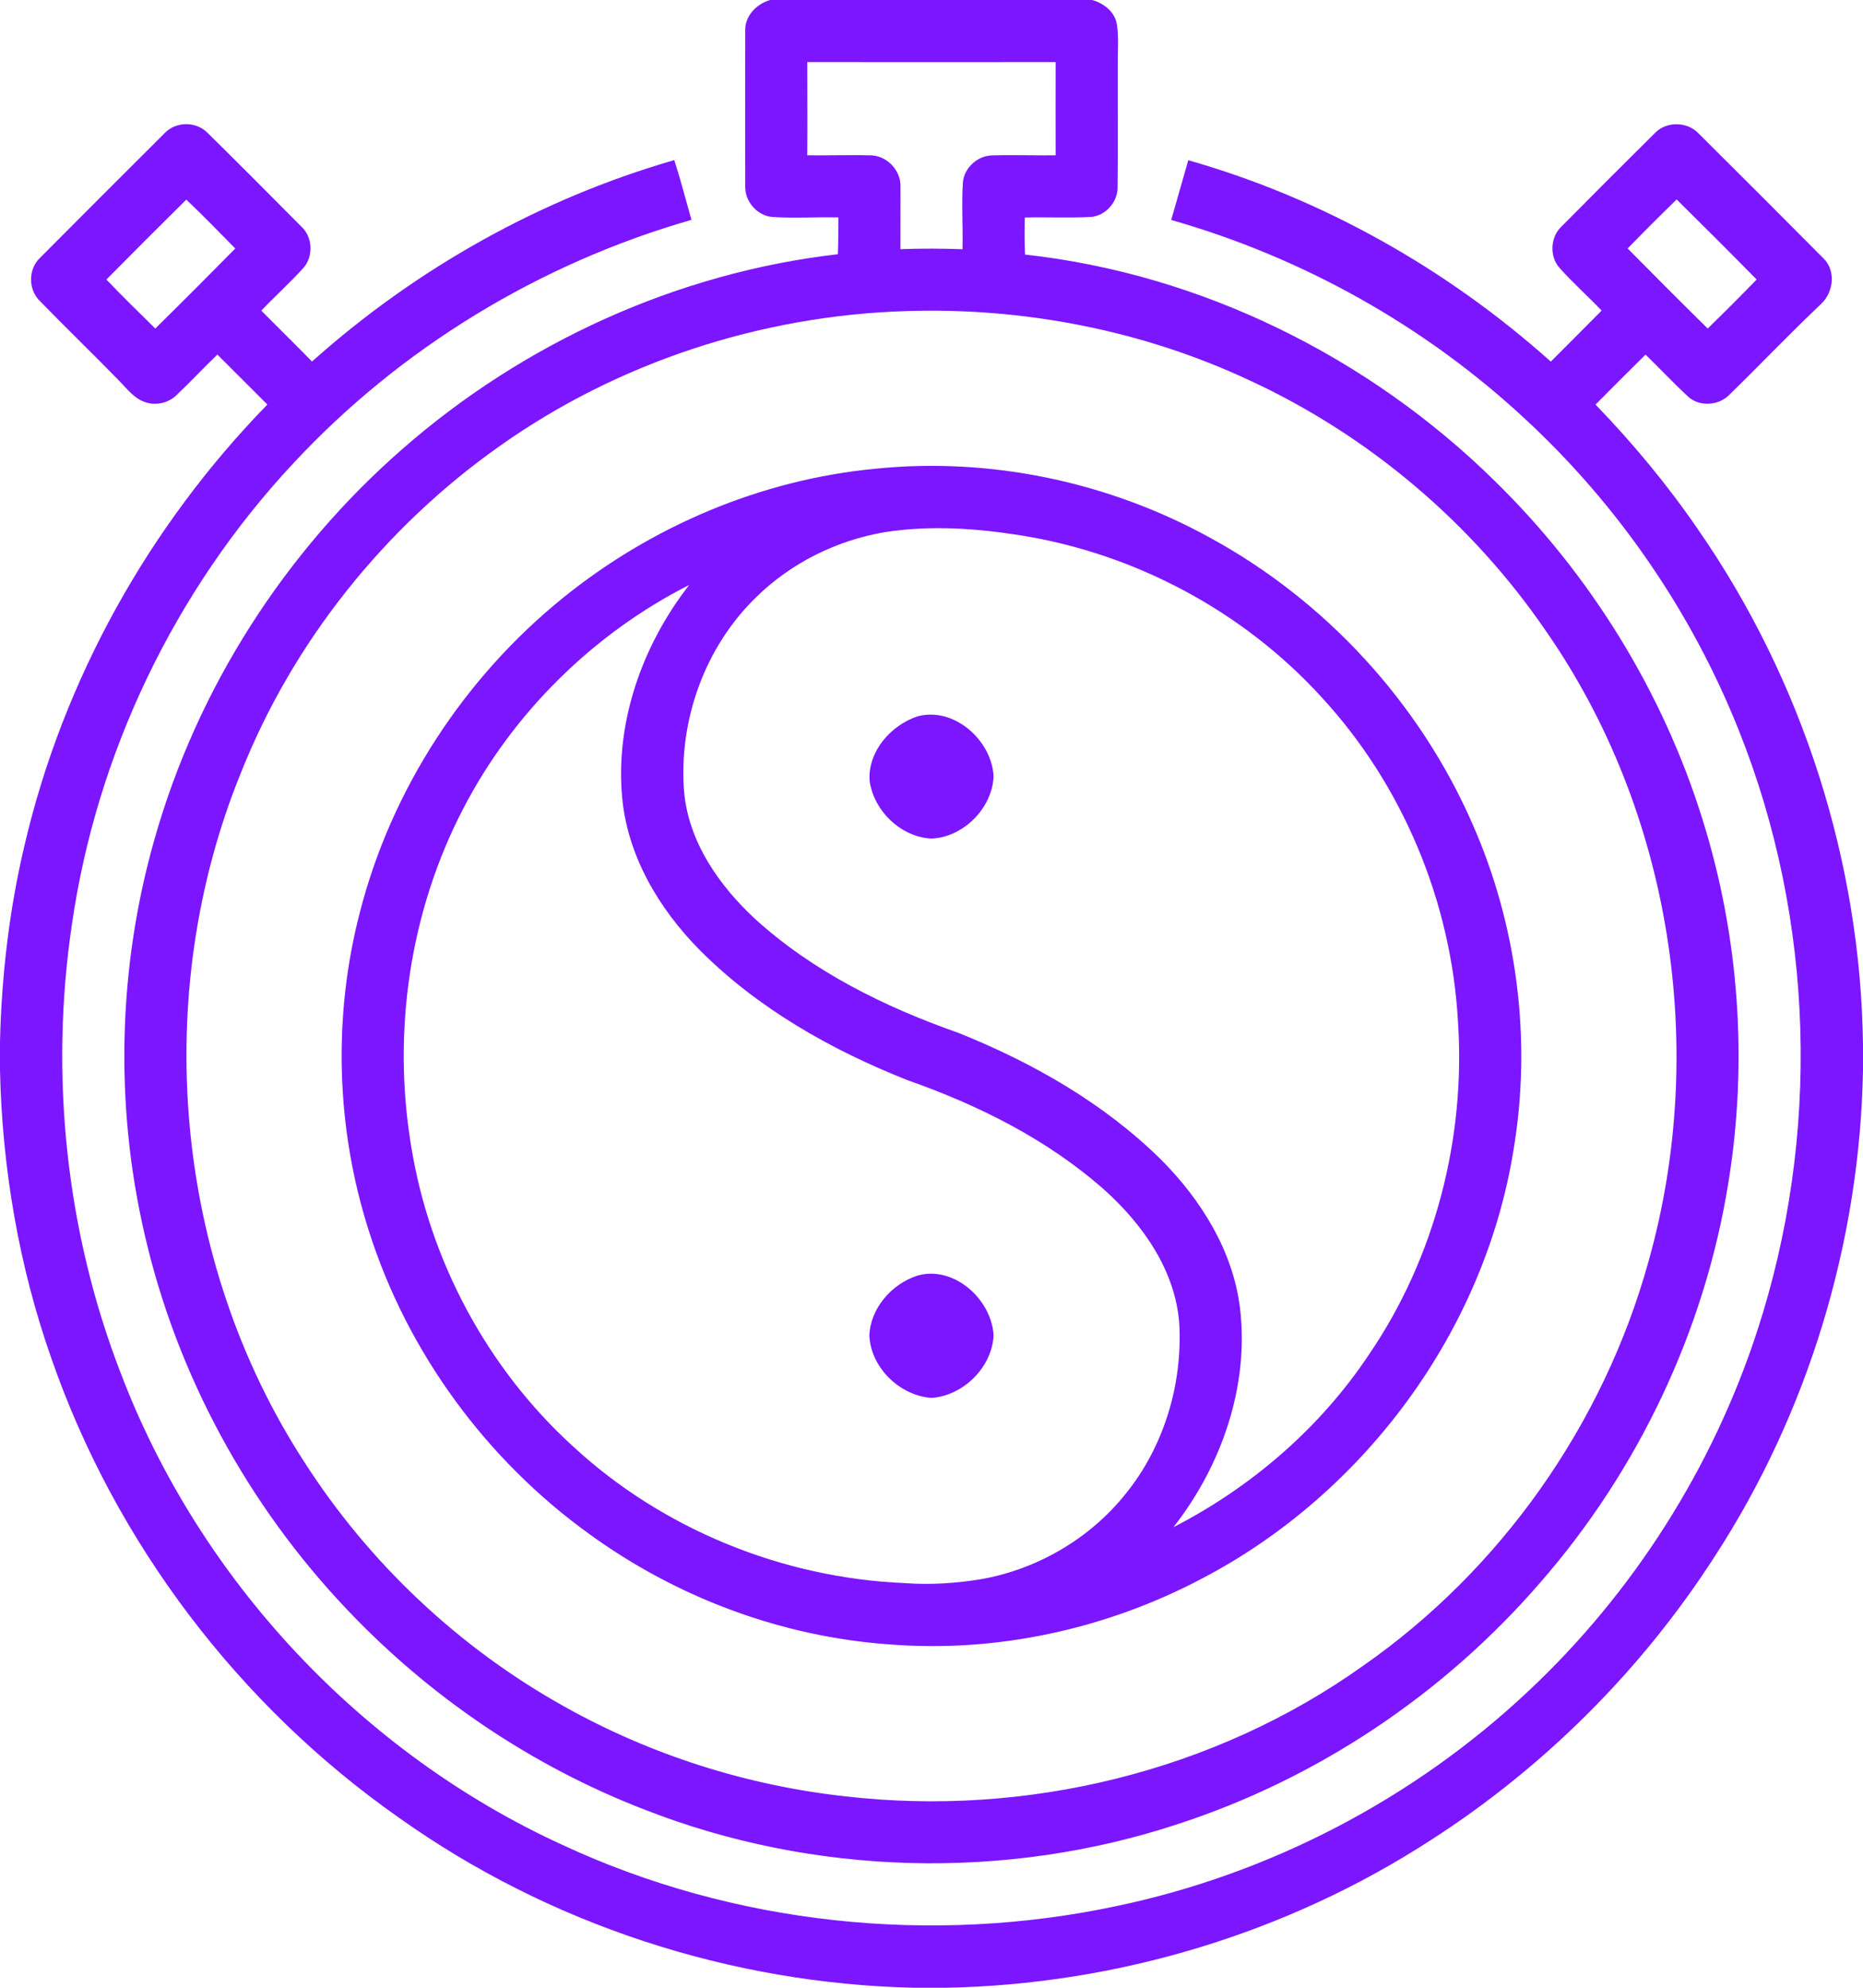 <svg xmlns="http://www.w3.org/2000/svg" viewBox="0 0 480 512"><path fill="#7b16ff" d="M198.45 0h82.93c2.95.81 5.71 2.94 6.35 6.06.56 3.3.25 6.66.27 9.98-.05 10.69.09 21.38-.05 32.06.11 3.85-3.05 7.51-6.91 7.78-5.66.31-11.33 0-17 .15-.09 3.18-.08 6.36.06 9.54 45.38 5 88.5 26.34 120.98 58.27 24.67 24.12 43.37 54.36 53.6 87.33 9.41 30.05 11.69 62.29 6.65 93.36-6.08 38.06-23.23 74.21-48.58 103.21-24.7 28.53-57.17 50.32-93.06 62.03-44.51 14.74-94.09 13.42-137.74-3.7-28.92-11.17-55.22-28.98-76.53-51.48-25.51-26.82-43.85-60.47-52.14-96.57-7.78-33.49-6.89-68.96 2.57-102.01 10.97-38.7 33.55-73.92 63.83-100.36 31.28-27.39 70.83-45.42 112.2-50.17.11-3.16.15-6.32.13-9.48-5.69-.14-11.39.28-17.07-.12-3.85-.34-7-3.95-6.93-7.8-.03-13.37-.04-26.74 0-40.11-.14-3.85 2.89-6.97 6.44-7.97M208 16c-.02 8 .07 16-.01 24 5.33.08 10.65-.14 15.97.01 4.29-.14 8.12 3.68 8.05 7.95L232 64.19c5.33-.21 10.66-.19 15.99.01.14-5.76-.27-11.52.1-17.26.35-3.85 3.98-7 7.83-6.92 5.35-.17 10.71.06 16.07-.02-.03-8-.01-16 0-24-21.33.02-42.66.02-63.99 0m25.07 64.14c-37.11 1.21-73.88 13.21-104.22 34.68-29.69 20.93-53.35 50.45-66.78 84.24-23.31 57.22-17.39 125.62 16.34 177.52 16.7 26.07 39.93 47.91 66.97 62.98 22.29 12.49 47.14 20.39 72.54 23.15 46.48 5.36 94.97-6.37 133.18-33.57 35.65-24.81 62.08-62.42 73.65-104.27 15.35-54.48 5.99-115.69-26.42-162.3-19.04-27.86-45.73-50.43-76.37-64.59-27.64-12.95-58.42-18.88-88.89-17.84zM42.36 34.36c2.93-3.17 8.31-3.15 11.25-.01 8.07 7.95 16.07 15.99 24.05 24.03 2.92 2.7 3.13 7.68.5 10.64-3.45 3.82-7.29 7.26-10.84 10.99 4.35 4.37 8.75 8.7 13.07 13.11 26.77-23.92 58.81-41.93 93.34-51.88 1.64 5.08 2.95 10.26 4.43 15.39-39.06 11.19-75.05 33.03-102.7 62.83-30.41 32.59-50.58 74.56-56.94 118.69-5.75 38.8-1.54 79.14 12.66 115.74 20.29 53.13 61.97 97.62 113.68 121.29 44.28 20.63 95.35 25.93 143.06 15.73 39.42-8.3 76.42-27.64 105.77-55.23 27.05-25.32 47.54-57.56 59.03-92.78 16.38-50.06 14.86-105.87-4.73-154.8-12.08-30.35-31.02-57.94-54.99-80.13-25.78-24-57.37-41.67-91.24-51.31 1.48-5.13 2.94-10.25 4.4-15.39 34.57 9.84 66.63 27.94 93.4 51.87 4.35-4.39 8.76-8.73 13.1-13.14-3.54-3.7-7.39-7.12-10.8-10.94-2.7-2.96-2.45-7.98.46-10.72 7.96-8.03 15.96-16.03 23.99-24 2.95-3.15 8.4-3.09 11.34.05 10.72 10.63 21.39 21.32 32.03 32.03 3.37 3.11 2.8 8.75-.39 11.78-8.08 7.64-15.75 15.71-23.71 23.47-2.75 2.85-7.76 3.19-10.69.45-3.75-3.48-7.25-7.22-10.92-10.78-4.32 4.26-8.6 8.56-12.88 12.87 9.64 10 18.57 20.72 26.42 32.19 26.92 38.82 41.92 85.7 42.49 132.94v6.24c-.81 44.24-14.06 88.19-38.19 125.3-18.76 29.16-43.84 54.22-73 72.98-37.09 24.1-81 37.33-125.21 38.14h-8.11c-47.28-1.05-94.14-16.35-132.69-43.79-41.19-28.86-73.09-70.84-89.59-118.38C4.85 326.03.56 300.88 0 275.67v-7.36c.41-16.99 2.38-33.96 6.3-50.5 9.93-42.67 32.03-82.28 62.59-113.61-4.29-4.29-8.58-8.59-12.88-12.87-3.52 3.38-6.85 6.95-10.39 10.31-2.1 2.15-5.42 2.94-8.26 1.93-2.77-.92-4.58-3.35-6.53-5.36-6.75-6.94-13.73-13.65-20.47-20.59-3.13-2.93-3.16-8.31-.01-11.24 10.63-10.7 21.32-21.37 32.01-32.02M27.42 72c4.08 4.32 8.36 8.44 12.59 12.62 6.92-6.81 13.79-13.69 20.61-20.61-4.18-4.23-8.3-8.51-12.62-12.59C41.1 58.24 34.24 65.1 27.42 72m391.94-8c6.83 6.92 13.7 13.8 20.63 20.62 4.26-4.15 8.47-8.35 12.61-12.62-6.82-6.93-13.69-13.79-20.61-20.62-4.27 4.14-8.48 8.36-12.63 12.62zM225.5 120.74c29.59-3.05 60.03 3.36 86.09 17.67 29.96 16.27 54.27 42.73 67.87 74 11.47 26.08 15.22 55.52 10.52 83.63-7.46 46.77-38.45 88.71-80.31 110.57-24.62 13-52.93 19.2-80.72 16.93-27.67-1.98-54.63-12.08-77.06-28.37-26.6-19.14-46.97-46.9-56.87-78.17-8.46-26.42-9.28-55.23-2.28-82.08 8.12-31.65 26.88-60.35 52.26-80.88 22.87-18.53 51.14-30.51 80.5-33.3m2.49 16.33c-12.39 2.1-24.17 7.91-33.15 16.75-13.28 12.85-20.08 31.89-18.57 50.24 1.19 12.83 8.97 23.97 18.17 32.54 14.98 13.65 33.49 22.77 52.48 29.44 19.17 7.68 37.56 18.15 52.32 32.75 10.28 10.33 18.44 23.46 20.25 38.15 2.39 20.17-4.77 40.62-17.16 56.44 20.16-10.37 37.87-25.64 50.44-44.56 17-24.95 24.9-55.75 22.87-85.81-1.74-30.74-14.24-60.82-35.16-83.45-20.16-22.12-48.01-36.97-77.54-41.67-11.53-1.84-23.36-2.62-34.95-.82m-108.67 71.28c-13.74 26.41-18.26 57.32-13.42 86.64 4.71 29.53 19.56 57.36 41.68 77.51 23.13 21.41 54.07 33.96 85.52 35.27 6.66.5 13.35.04 19.93-1.05 14.36-2.59 27.75-10.43 36.9-21.83 9.95-12.2 14.77-28.28 13.91-43.94-1-13.7-9.38-25.56-19.32-34.49-14.59-12.91-32.31-21.77-50.59-28.19-19.69-7.78-38.62-18.47-53.65-33.56-10.56-10.66-18.72-24.43-20.01-39.62-1.69-19.54 5.37-39.09 17.3-54.42-24.77 12.57-45.47 33.01-58.25 57.68zm117.09-23.83c9.38-2.56 19.13 6.17 19.58 15.44-.32 8.23-7.8 15.72-16.03 16.04-7.86-.39-14.86-7.17-15.91-14.9-.5-7.53 5.48-14.31 12.36-16.58zm0 144.04c9.37-2.67 19.09 6.14 19.58 15.37-.36 8.25-7.8 15.58-15.99 16.14-8.17-.57-15.63-7.79-16.01-16.04.26-7.1 5.8-13.35 12.42-15.47z"/></svg>
